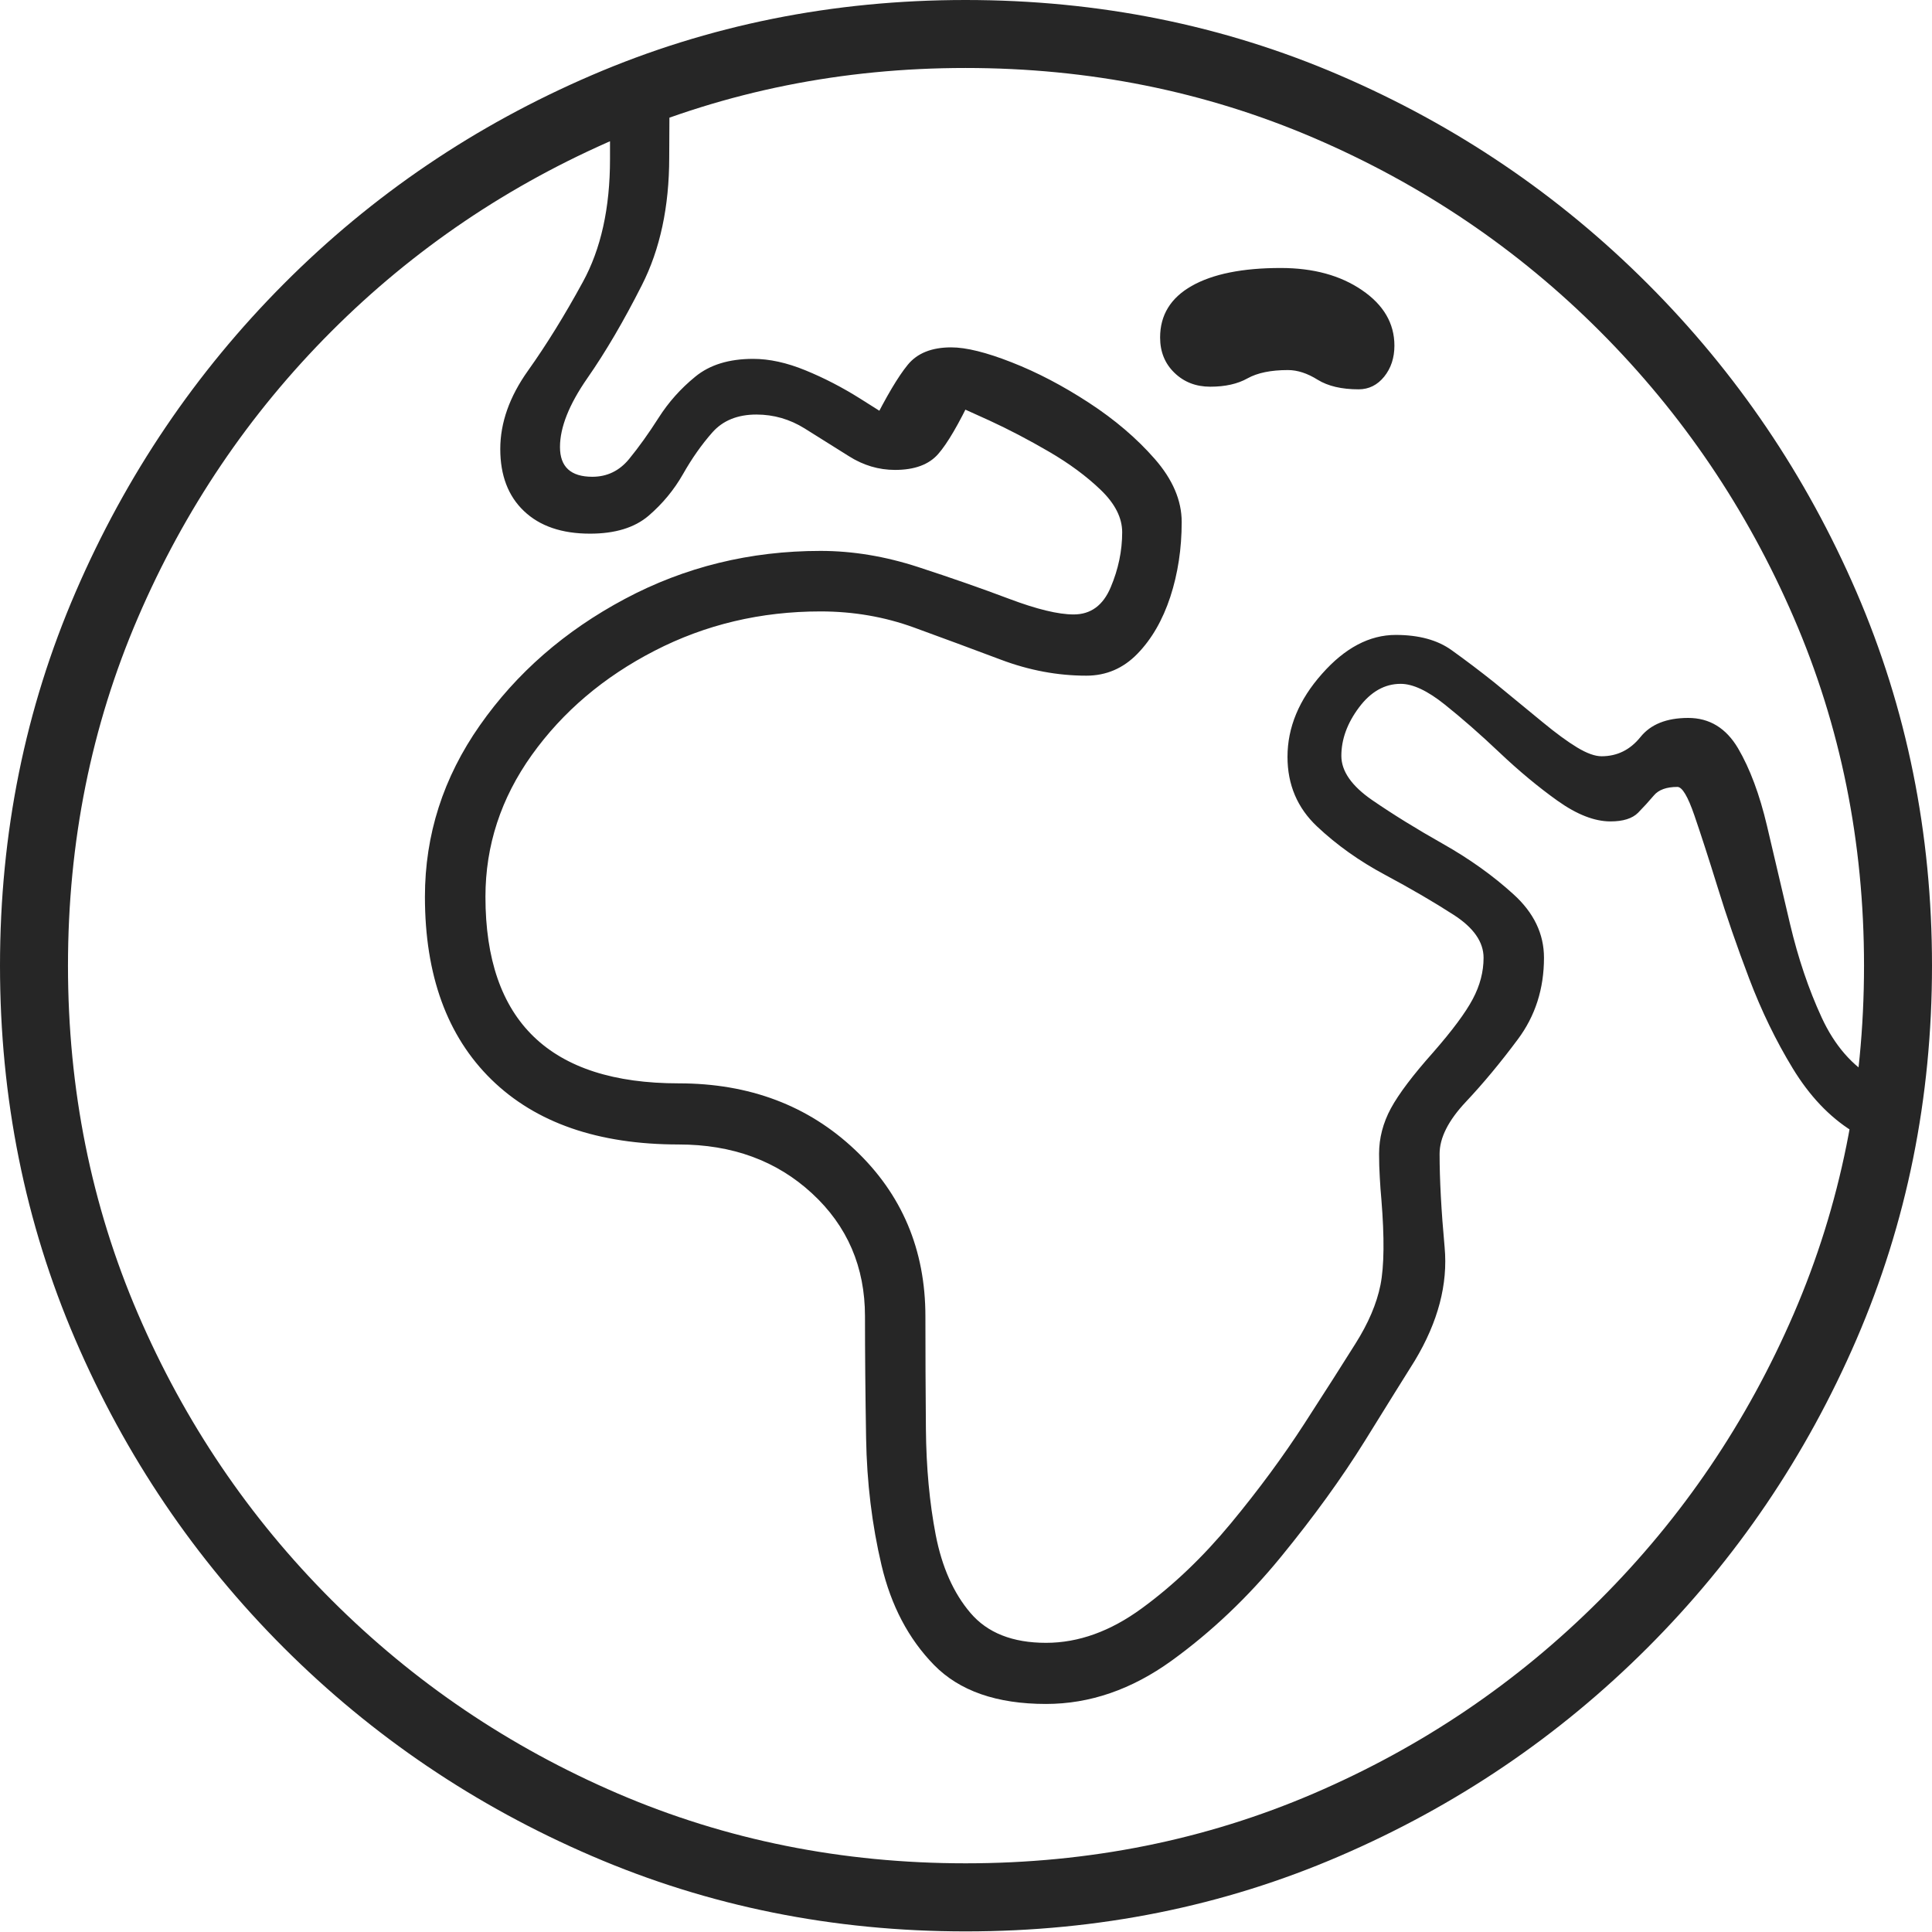 <?xml version="1.0" encoding="UTF-8"?>
<!--Generator: Apple Native CoreSVG 175-->
<!DOCTYPE svg
PUBLIC "-//W3C//DTD SVG 1.1//EN"
       "http://www.w3.org/Graphics/SVG/1.1/DTD/svg11.dtd">
<svg version="1.1" xmlns="http://www.w3.org/2000/svg" xmlns:xlink="http://www.w3.org/1999/xlink" width="19.155" height="19.158">
 <g>
  <rect height="19.158" opacity="0" width="19.155" x="0" y="0"/>
  <path d="M10.371 16.894Q11.022 16.894 11.616 16.465Q12.209 16.036 12.699 15.437Q13.189 14.838 13.532 14.286Q13.874 13.734 14.028 13.489Q14.373 12.914 14.323 12.368Q14.273 11.822 14.273 11.44Q14.273 11.202 14.532 10.926Q14.791 10.651 15.049 10.304Q15.308 9.957 15.308 9.496Q15.308 9.14 15.005 8.866Q14.703 8.591 14.307 8.367Q13.912 8.144 13.605 7.933Q13.299 7.722 13.299 7.494Q13.299 7.248 13.474 7.014Q13.649 6.78 13.887 6.78Q14.068 6.78 14.324 6.985Q14.581 7.19 14.868 7.462Q15.155 7.734 15.442 7.939Q15.73 8.144 15.967 8.144Q16.155 8.144 16.241 8.058Q16.326 7.971 16.397 7.887Q16.468 7.802 16.631 7.802Q16.702 7.802 16.799 8.084Q16.896 8.366 17.029 8.795Q17.161 9.225 17.343 9.704Q17.525 10.183 17.774 10.592Q18.023 11.001 18.363 11.214L18.59 10.695Q18.254 10.506 18.061 10.088Q17.868 9.67 17.748 9.163Q17.628 8.655 17.519 8.188Q17.409 7.721 17.232 7.419Q17.054 7.118 16.738 7.118Q16.416 7.118 16.264 7.308Q16.111 7.498 15.879 7.498Q15.781 7.498 15.637 7.411Q15.493 7.324 15.292 7.158Q15.091 6.993 14.815 6.766Q14.603 6.597 14.392 6.446Q14.182 6.295 13.838 6.295Q13.448 6.295 13.107 6.681Q12.765 7.066 12.765 7.504Q12.765 7.918 13.058 8.194Q13.351 8.47 13.733 8.674Q14.116 8.879 14.412 9.07Q14.709 9.261 14.709 9.496Q14.709 9.704 14.602 9.905Q14.495 10.107 14.21 10.433Q13.908 10.772 13.79 10.989Q13.673 11.206 13.673 11.44Q13.673 11.559 13.68 11.673Q13.686 11.787 13.696 11.894Q13.742 12.46 13.687 12.739Q13.631 13.018 13.438 13.323Q13.251 13.622 12.933 14.114Q12.615 14.606 12.203 15.104Q11.79 15.603 11.322 15.945Q10.854 16.288 10.371 16.288Q9.874 16.288 9.622 15.992Q9.37 15.697 9.277 15.217Q9.185 14.738 9.18 14.168Q9.175 13.598 9.175 13.051Q9.175 12.061 8.478 11.401Q7.781 10.741 6.729 10.741Q4.813 10.741 4.813 8.891Q4.813 8.129 5.273 7.485Q5.734 6.841 6.49 6.452Q7.247 6.062 8.135 6.062Q8.624 6.062 9.063 6.222Q9.502 6.382 9.922 6.54Q10.343 6.699 10.771 6.699Q11.066 6.699 11.277 6.482Q11.489 6.264 11.603 5.918Q11.716 5.572 11.716 5.175Q11.716 4.855 11.448 4.549Q11.181 4.244 10.796 3.993Q10.41 3.741 10.032 3.593Q9.653 3.444 9.431 3.444Q9.14 3.444 8.999 3.618Q8.857 3.792 8.652 4.202L8.848 4.154L8.528 3.952Q8.261 3.784 7.984 3.671Q7.708 3.558 7.467 3.558Q7.108 3.558 6.893 3.735Q6.677 3.911 6.53 4.142Q6.382 4.374 6.238 4.55Q6.093 4.727 5.873 4.727Q5.552 4.727 5.552 4.432Q5.552 4.14 5.823 3.75Q6.094 3.361 6.364 2.827Q6.635 2.293 6.635 1.561L6.638 0.974L6.048 0.974L6.048 1.578Q6.048 2.305 5.778 2.797Q5.509 3.29 5.235 3.675Q4.96 4.061 4.96 4.452Q4.96 4.844 5.195 5.067Q5.43 5.291 5.85 5.291Q6.223 5.291 6.431 5.113Q6.639 4.934 6.772 4.7Q6.904 4.467 7.062 4.288Q7.219 4.11 7.5 4.11Q7.756 4.11 7.978 4.248Q8.2 4.386 8.415 4.522Q8.63 4.659 8.874 4.659Q9.164 4.659 9.302 4.501Q9.44 4.343 9.638 3.926L9.365 3.972Q9.519 4.036 9.807 4.168Q10.096 4.301 10.398 4.477Q10.701 4.653 10.913 4.857Q11.126 5.062 11.126 5.277Q11.126 5.554 11.012 5.823Q10.899 6.092 10.645 6.092Q10.416 6.092 10.005 5.937Q9.594 5.782 9.103 5.622Q8.612 5.462 8.135 5.462Q7.088 5.462 6.195 5.938Q5.302 6.414 4.758 7.191Q4.213 7.968 4.213 8.891Q4.213 10.058 4.872 10.703Q5.531 11.347 6.729 11.347Q7.526 11.347 8.051 11.832Q8.576 12.316 8.576 13.051Q8.576 13.598 8.587 14.258Q8.598 14.918 8.74 15.519Q8.882 16.12 9.26 16.507Q9.638 16.894 10.371 16.894ZM12.769 3.669Q12.911 3.669 13.064 3.765Q13.218 3.86 13.47 3.86Q13.622 3.86 13.724 3.734Q13.825 3.608 13.825 3.427Q13.825 3.096 13.504 2.877Q13.183 2.657 12.698 2.657Q12.129 2.657 11.815 2.835Q11.502 3.013 11.502 3.346Q11.502 3.559 11.644 3.696Q11.786 3.834 11.999 3.834Q12.222 3.834 12.369 3.751Q12.517 3.669 12.769 3.669ZM9.574 19.149Q11.552 19.149 13.283 18.402Q15.015 17.656 16.335 16.336Q17.656 15.015 18.406 13.28Q19.155 11.545 19.155 9.574Q19.155 7.604 18.406 5.869Q17.656 4.134 16.335 2.813Q15.015 1.492 13.282 0.746Q11.549 0 9.572 0Q7.601 0 5.866 0.746Q4.131 1.492 2.815 2.813Q1.499 4.134 0.75 5.869Q0 7.604 0 9.574Q0 11.545 0.746 13.28Q1.492 15.015 2.813 16.336Q4.134 17.656 5.869 18.402Q7.603 19.149 9.574 19.149ZM9.574 18.474Q7.736 18.474 6.125 17.782Q4.513 17.089 3.286 15.862Q2.06 14.636 1.367 13.024Q0.674 11.412 0.674 9.574Q0.674 7.736 1.367 6.125Q2.06 4.513 3.285 3.286Q4.51 2.06 6.125 1.367Q7.741 0.674 9.572 0.674Q11.409 0.674 13.025 1.367Q14.64 2.06 15.864 3.286Q17.089 4.513 17.785 6.125Q18.481 7.736 18.481 9.574Q18.481 11.412 17.785 13.024Q17.089 14.636 15.862 15.862Q14.636 17.089 13.024 17.782Q11.412 18.474 9.574 18.474Z" fill="rgba(0,0,0,0.85)"/>
 </g>
</svg>
